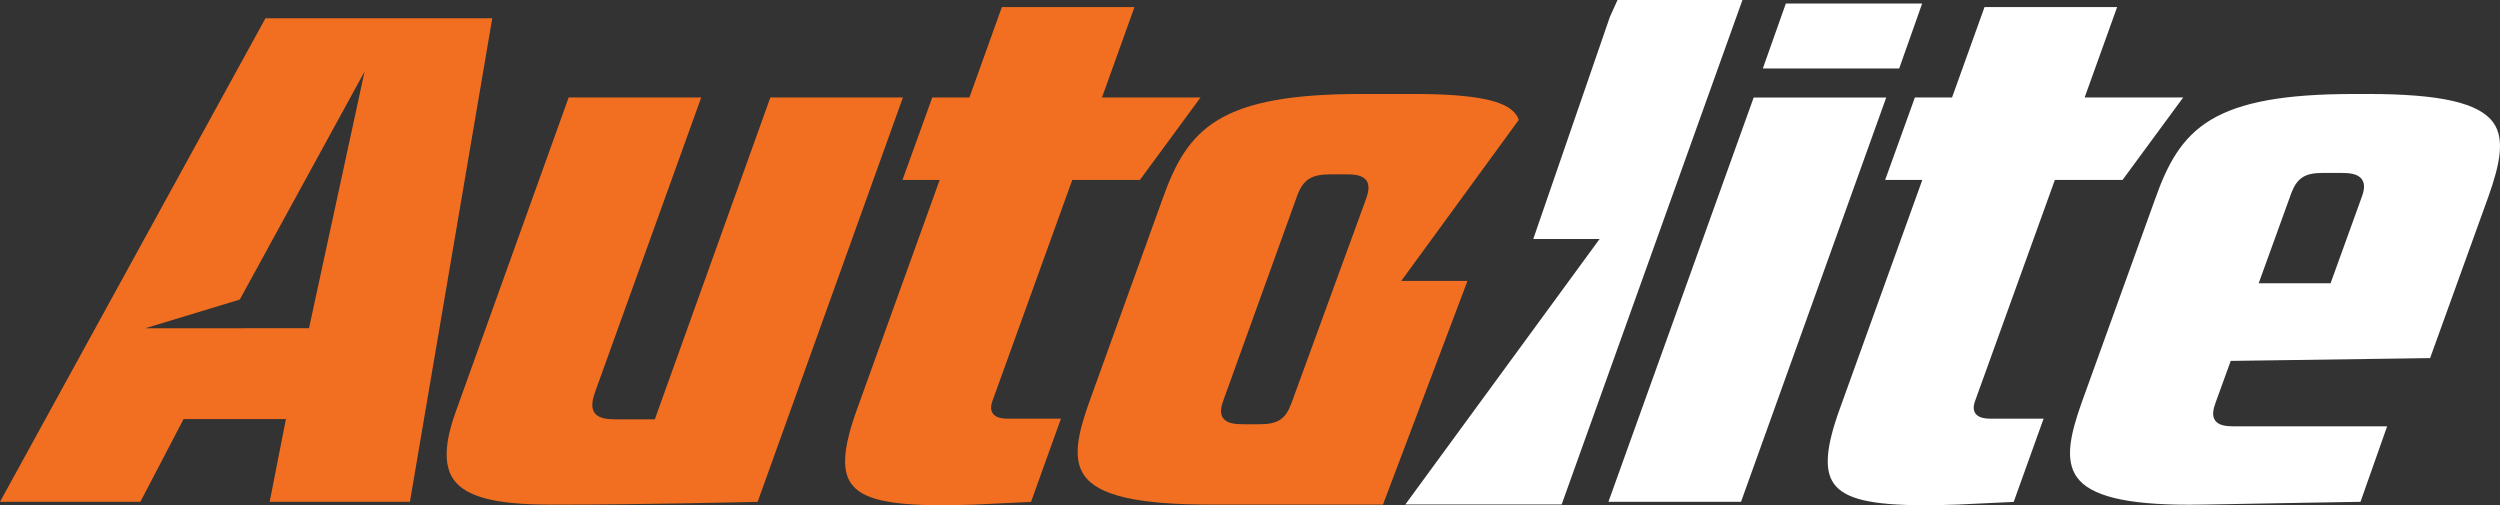 <?xml version="1.0" encoding="utf-8"?>
<!-- Generator: Adobe Illustrator 22.0.1, SVG Export Plug-In . SVG Version: 6.00 Build 0)  -->
<svg version="1.1" id="Layer_1" xmlns="http://www.w3.org/2000/svg" xmlns:xlink="http://www.w3.org/1999/xlink" x="0px" y="0px"
	 viewBox="0 0 171.362 34.63" enable-background="new 0 0 171.362 34.63" xml:space="preserve">
<rect x="0" y="0" width="171.362" height="34.63" fill="#333333" stroke="none"/>
<path fill="#FFFFFF" d="M110.249,34.396l9.957-27.713h9.086l-9.954,27.713H110.249z M120.832,4.694l1.578-4.453h9.344
	l-1.575,4.453H120.832z M131.912,34.63c0.663,0,1.394-0.013,2.236-0.043l3.88-0.184l2.05-5.707h-3.658
	c-0.51,0-0.843-0.116-1.014-0.353c-0.213-0.299-0.083-0.68-0.028-0.848l5.473-15.162h4.638l4.157-5.651h-6.755l2.228-6.199h-9.09
	l-2.226,6.199h-2.548l-2.037,5.651h2.547l-5.667,15.719c-0.935,2.585-1.06,4.153-0.406,5.084
	C126.437,34.198,128.238,34.63,131.912,34.63z M142.353,32.698c-0.816-1.158-0.461-2.869,0.327-5.081l5.048-13.988
	c0.841-2.376,1.809-4.204,3.796-5.405c2.045-1.232,5.084-1.782,9.861-1.782h0.891c5.008,0,7.668,0.607,8.636,1.974
	c0.798,1.135,0.441,2.837-0.34,5.046l-4.001,11.084l-13.666,0.192l-1.036,2.853c-0.152,0.417-0.273,0.887-0.035,1.227
	c0.248,0.357,0.779,0.406,1.318,0.406h10.473l-1.826,5.173c-1.03,0.018-6.41,0.103-10.757,0.19c-0.343,0.006-0.677,0.01-0.998,0.01
	C145.712,34.597,143.266,33.994,142.353,32.698z M159.21,11.853c-1.247,0-1.778,0.356-2.181,1.463l-2.208,6.101h4.928
	l2.144-5.932c0.125-0.337,0.259-0.828,0.005-1.191c-0.271-0.389-0.867-0.441-1.415-0.441H159.21z M110.872,0l-0.52,1.151
	l-5.254,15.23h4.547L96.328,34.58h10.715L119.436,0H110.872z"/>
<path fill="#F26F21" d="M37.679,34.587c-3.721,0-5.755-0.532-6.59-1.724c-0.681-0.97-0.626-2.497,0.161-4.669l7.729-21.512h9.086
	l-7.275,20.189c-0.167,0.493-0.309,1.047-0.037,1.426c0.222,0.308,0.653,0.446,1.408,0.446h2.724l7.919-22.061h9.086l-9.958,27.717
	c-1.194,0.028-8.359,0.188-13.043,0.188H37.679z M64.555,34.63c0.666,0,1.399-0.013,2.237-0.043l3.88-0.184l2.05-5.707h-3.657
	c-0.51,0-0.843-0.116-1.01-0.353c-0.215-0.299-0.086-0.68-0.032-0.848l5.476-15.162h4.635l4.157-5.651h-6.756l2.228-6.199h-9.09
	l-2.225,6.199h-2.546l-2.04,5.651h2.548l-5.665,15.719c-0.937,2.585-1.062,4.153-0.408,5.084
	C59.081,34.198,60.884,34.63,64.555,34.63z M94.796,34.587h-11.789c-5.034,0-7.71-0.614-8.684-1.993
	c-0.801-1.135-0.452-2.812,0.318-4.977l5.047-13.988c0.842-2.376,1.81-4.204,3.797-5.405c2.042-1.232,5.083-1.783,9.862-1.783
	h3.51c4.217,0,6.398,0.44,7.072,1.426c0.077,0.109,0.132,0.226,0.175,0.351l-8.056,11.039h4.54L94.796,34.587z M93.638,13.63
	c0.144-0.4,0.272-0.902,0.023-1.259c-0.266-0.372-0.838-0.422-1.36-0.422h-1.083c-1.349,0-1.912,0.368-2.319,1.512l-5.045,13.987
	c-0.139,0.377-0.265,0.858-0.02,1.208c0.262,0.373,0.839,0.423,1.368,0.423h1.145c1.249,0,1.78-0.354,2.182-1.462L93.638,13.63z
	 M33.742,1.25l-5.645,33.146h-9.612l1.114-5.671h-7.015l-2.963,5.671H0l18.198-33.146H33.742z M24.989,4.905l-8.553,15.628
	l-6.486,1.969h6.769l0.004-0.006h4.458L24.989,4.905z"/>
</svg>
